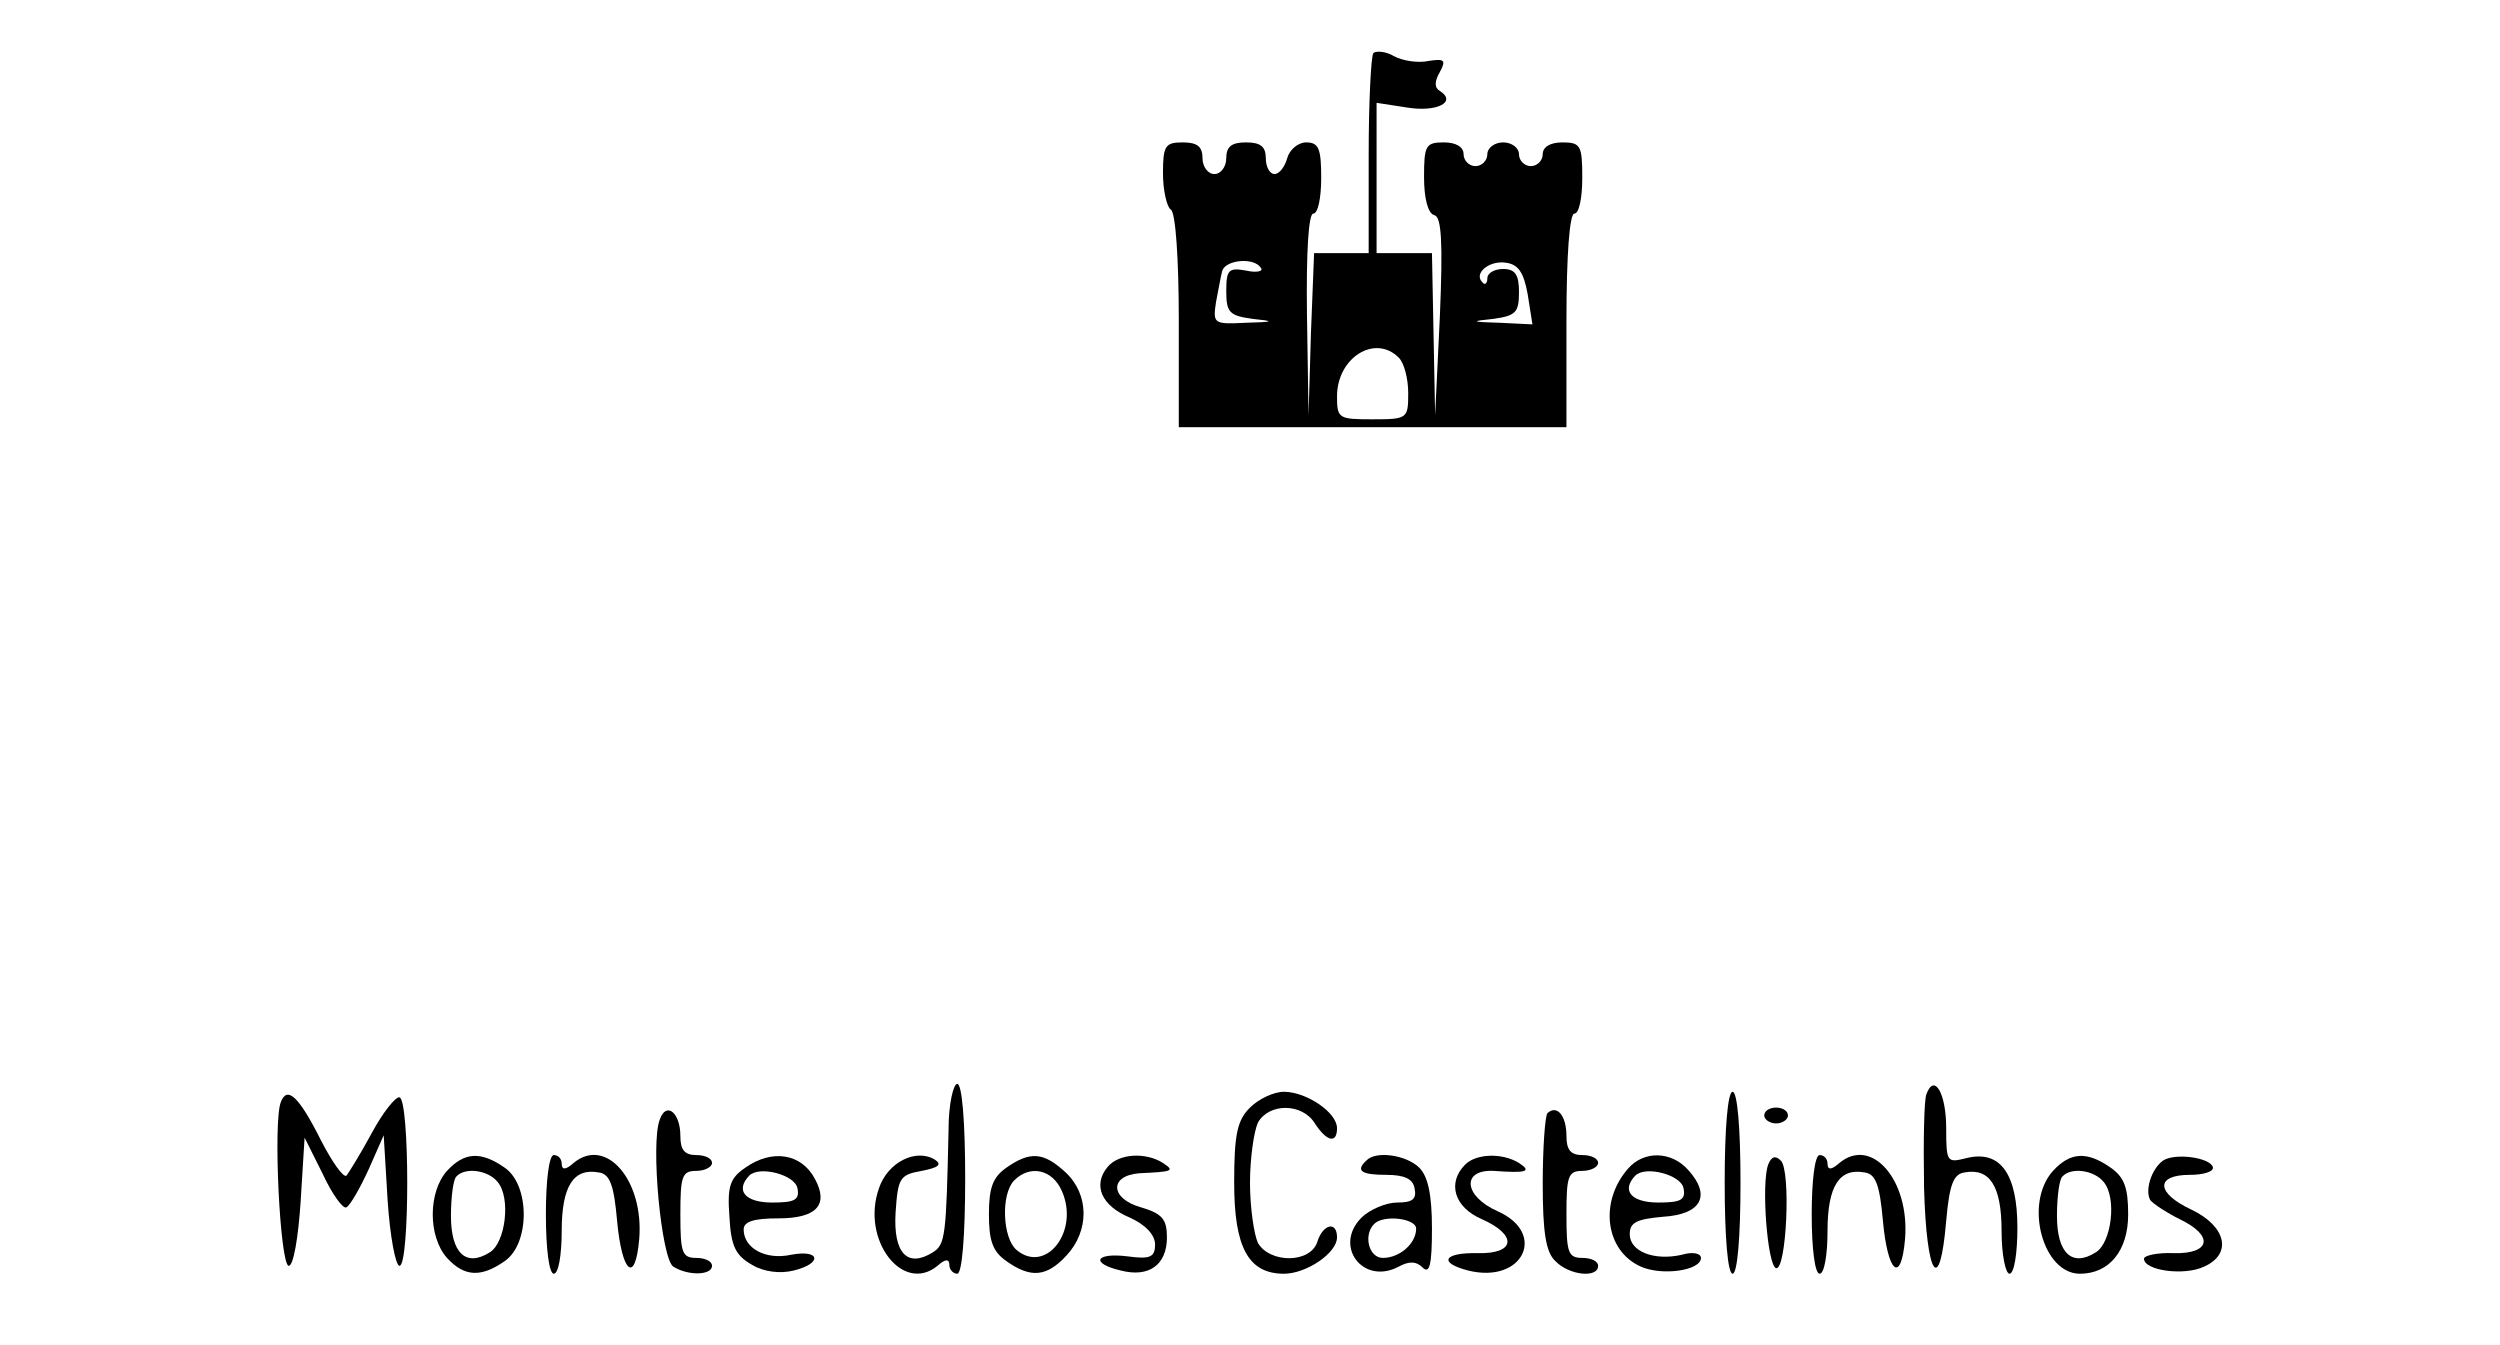 <?xml version="1.0" standalone="no"?>
<!DOCTYPE svg PUBLIC "-//W3C//DTD SVG 20010904//EN"
 "http://www.w3.org/TR/2001/REC-SVG-20010904/DTD/svg10.dtd">
<svg version="1.0" xmlns="http://www.w3.org/2000/svg"
 width="316pt" height="170pt" viewBox="0 0 316 170"
 preserveAspectRatio="xMidYMid meet">

<g transform="translate(0,170) scale(0.1,-0.1)"
fill="#000000" stroke="none">
<path d="M1736 1633 c-3 -3 -6 -62 -6 -130 l0 -123 -35 0 -34 0 -4 -102 -3
-103 -2 128 c-1 79 2 127 8 127 6 0 10 20 10 45 0 37 -3 45 -19 45 -10 0 -21
-9 -24 -20 -3 -11 -10 -20 -16 -20 -6 0 -11 9 -11 20 0 15 -7 20 -25 20 -18 0
-25 -5 -25 -20 0 -11 -7 -20 -15 -20 -8 0 -15 9 -15 20 0 15 -7 20 -25 20 -22
0 -25 -4 -25 -39 0 -22 5 -43 10 -46 6 -4 10 -62 10 -141 l0 -134 245 0 245 0
0 135 c0 83 4 135 10 135 6 0 10 20 10 45 0 41 -2 45 -25 45 -16 0 -25 -6 -25
-15 0 -8 -7 -15 -15 -15 -8 0 -15 7 -15 15 0 8 -9 15 -20 15 -11 0 -20 -7 -20
-15 0 -8 -7 -15 -15 -15 -8 0 -15 7 -15 15 0 9 -9 15 -25 15 -23 0 -25 -4 -25
-44 0 -27 5 -46 13 -48 9 -2 11 -33 7 -128 l-6 -125 -2 103 -2 102 -35 0 -35
0 0 95 0 95 39 -6 c37 -6 63 7 41 21 -7 4 -7 12 0 24 8 15 6 17 -14 14 -13 -3
-33 0 -44 6 -10 6 -22 7 -26 4z m-142 -272 c3 -4 -6 -6 -19 -3 -22 4 -25 1
-25 -26 0 -27 4 -31 33 -35 29 -3 28 -4 -9 -5 -40 -2 -41 -1 -37 26 3 15 6 33
8 40 5 14 41 17 49 3z m337 -33 l6 -38 -41 2 c-37 1 -38 2 -8 5 28 4 32 8 32
34 0 22 -5 29 -20 29 -11 0 -20 -5 -20 -12 0 -6 -3 -9 -6 -5 -12 11 8 28 29
25 16 -2 23 -12 28 -40z m-163 -80 c7 -7 12 -27 12 -45 0 -32 -1 -33 -45 -33
-43 0 -45 1 -45 29 0 49 48 79 78 49z"/>
<path d="M1199 273 c-3 -136 -4 -146 -20 -156 -32 -20 -50 -1 -47 50 3 44 5
48 33 53 21 4 26 8 17 14 -24 15 -60 -3 -71 -36 -23 -65 30 -134 74 -98 10 9
15 9 15 1 0 -6 5 -11 10 -11 6 0 10 47 10 120 0 73 -4 120 -10 120 -5 0 -11
-26 -11 -57z"/>
<path d="M2435 317 c-3 -7 -4 -60 -3 -118 3 -113 20 -138 28 -42 4 45 9 59 23
61 32 6 47 -17 47 -74 0 -30 5 -54 10 -54 6 0 10 26 10 58 0 69 -22 99 -65 88
-24 -6 -25 -5 -25 38 0 44 -15 70 -25 43z"/>
<path d="M355 307 c-10 -24 -1 -207 10 -207 6 0 12 36 15 81 l5 81 23 -46 c12
-26 26 -45 30 -42 5 3 17 24 28 48 l19 43 5 -83 c3 -45 10 -82 15 -82 13 0 13
209 0 213 -5 1 -21 -19 -35 -45 -14 -26 -29 -50 -32 -54 -4 -3 -18 17 -32 44
-28 56 -43 70 -51 49z"/>
<path d="M1580 300 c-16 -16 -20 -33 -20 -95 0 -82 18 -115 63 -115 28 0 67
26 67 46 0 21 -18 17 -25 -6 -9 -27 -60 -27 -75 -1 -5 11 -10 45 -10 76 0 31
5 65 10 76 14 25 56 25 72 -1 15 -23 28 -26 28 -6 0 20 -39 46 -67 46 -13 0
-32 -9 -43 -20z"/>
<path d="M2180 205 c0 -70 4 -115 10 -115 6 0 10 45 10 115 0 70 -4 115 -10
115 -6 0 -10 -45 -10 -115z"/>
<path d="M834 285 c-12 -30 2 -176 17 -186 19 -12 49 -11 49 1 0 6 -9 10 -20
10 -18 0 -20 7 -20 55 0 48 2 55 20 55 11 0 20 5 20 10 0 6 -9 10 -20 10 -15
0 -20 7 -20 24 0 30 -18 44 -26 21z"/>
<path d="M1956 293 c-3 -3 -6 -44 -6 -89 0 -62 4 -87 16 -98 17 -18 54 -22 54
-6 0 6 -9 10 -20 10 -18 0 -20 7 -20 55 0 48 2 55 20 55 11 0 20 5 20 10 0 6
-9 10 -20 10 -15 0 -20 7 -20 24 0 26 -12 40 -24 29z"/>
<path d="M2230 290 c0 -5 7 -10 15 -10 8 0 15 5 15 10 0 6 -7 10 -15 10 -8 0
-15 -4 -15 -10z"/>
<path d="M565 220 c-24 -27 -24 -83 0 -110 22 -24 43 -25 73 -4 32 22 32 96 0
118 -30 21 -51 20 -73 -4z m64 -14 c17 -20 10 -77 -10 -89 -30 -19 -49 -1 -49
46 0 24 3 47 7 50 11 12 40 8 52 -7z"/>
<path d="M690 165 c0 -43 4 -75 10 -75 6 0 10 24 10 54 0 57 15 80 47 74 14
-2 19 -16 23 -61 6 -66 23 -81 28 -23 6 74 -42 130 -83 96 -10 -9 -15 -9 -15
-1 0 6 -4 11 -10 11 -6 0 -10 -32 -10 -75z"/>
<path d="M942 224 c-19 -13 -23 -23 -20 -62 2 -38 8 -49 29 -61 15 -9 36 -11
52 -7 37 9 34 27 -3 20 -32 -7 -60 8 -60 32 0 10 13 14 44 14 48 0 64 17 46
50 -17 32 -54 38 -88 14z m66 -26 c3 -15 -4 -18 -32 -18 -34 0 -47 15 -29 34
13 13 58 1 61 -16z"/>
<path d="M1272 224 c-17 -12 -22 -25 -22 -59 0 -34 5 -47 22 -59 31 -22 51
-20 76 7 29 31 29 77 -1 105 -28 26 -45 27 -75 6z m70 -29 c23 -51 -20 -106
-57 -75 -18 15 -20 71 -3 88 20 20 48 14 60 -13z"/>
<path d="M1400 225 c-19 -23 -8 -49 28 -64 20 -9 32 -22 32 -34 0 -16 -6 -19
-35 -15 -41 5 -47 -9 -8 -18 35 -9 58 7 58 42 0 23 -6 30 -33 38 -39 11 -40
40 -2 43 43 2 45 3 30 13 -22 14 -56 12 -70 -5z"/>
<path d="M1727 233 c-14 -13 -6 -18 25 -18 23 0 34 -5 36 -17 3 -14 -3 -18
-22 -18 -14 0 -35 -9 -45 -19 -36 -36 2 -86 47 -62 13 7 22 7 30 -1 9 -9 12 3
12 49 0 43 -5 66 -16 77 -16 16 -55 22 -67 9z m63 -86 c0 -19 -21 -37 -42 -37
-18 0 -25 29 -11 43 12 12 53 7 53 -6z"/>
<path d="M1852 228 c-23 -23 -14 -54 21 -69 45 -20 43 -44 -5 -43 -43 1 -51
-12 -12 -22 69 -17 100 47 37 75 -43 19 -46 53 -5 51 41 -3 49 -1 32 10 -21
13 -54 12 -68 -2z"/>
<path d="M2058 223 c-37 -42 -29 -104 16 -124 27 -12 76 -5 76 11 0 6 -11 8
-24 4 -35 -8 -66 4 -66 26 0 15 9 19 42 22 49 3 61 27 32 59 -21 24 -56 25
-76 2z m70 -25 c3 -15 -4 -18 -32 -18 -34 0 -47 15 -29 34 13 13 58 1 61 -16z"/>
<path d="M2235 228 c-9 -24 -1 -128 10 -131 13 -3 19 123 6 136 -7 7 -12 5
-16 -5z"/>
<path d="M2290 165 c0 -43 4 -75 10 -75 6 0 10 24 10 54 0 57 15 80 47 74 14
-2 19 -16 23 -61 6 -66 23 -81 28 -23 6 74 -42 130 -83 96 -10 -9 -15 -9 -15
-1 0 6 -4 11 -10 11 -6 0 -10 -32 -10 -75z"/>
<path d="M2595 220 c-37 -41 -13 -130 34 -130 37 0 61 29 61 75 0 34 -5 47
-22 59 -30 21 -51 20 -73 -4z m64 -14 c17 -20 10 -77 -10 -89 -30 -19 -49 -1
-49 46 0 24 3 47 7 50 11 12 40 8 52 -7z"/>
<path d="M2734 233 c-15 -11 -23 -38 -16 -50 4 -5 21 -16 37 -24 44 -21 39
-44 -7 -43 -21 1 -38 -3 -38 -7 0 -15 51 -22 76 -10 36 16 28 51 -16 72 -45
21 -46 44 -2 44 17 0 31 4 29 10 -4 12 -48 18 -63 8z"/>
</g>
</svg>

